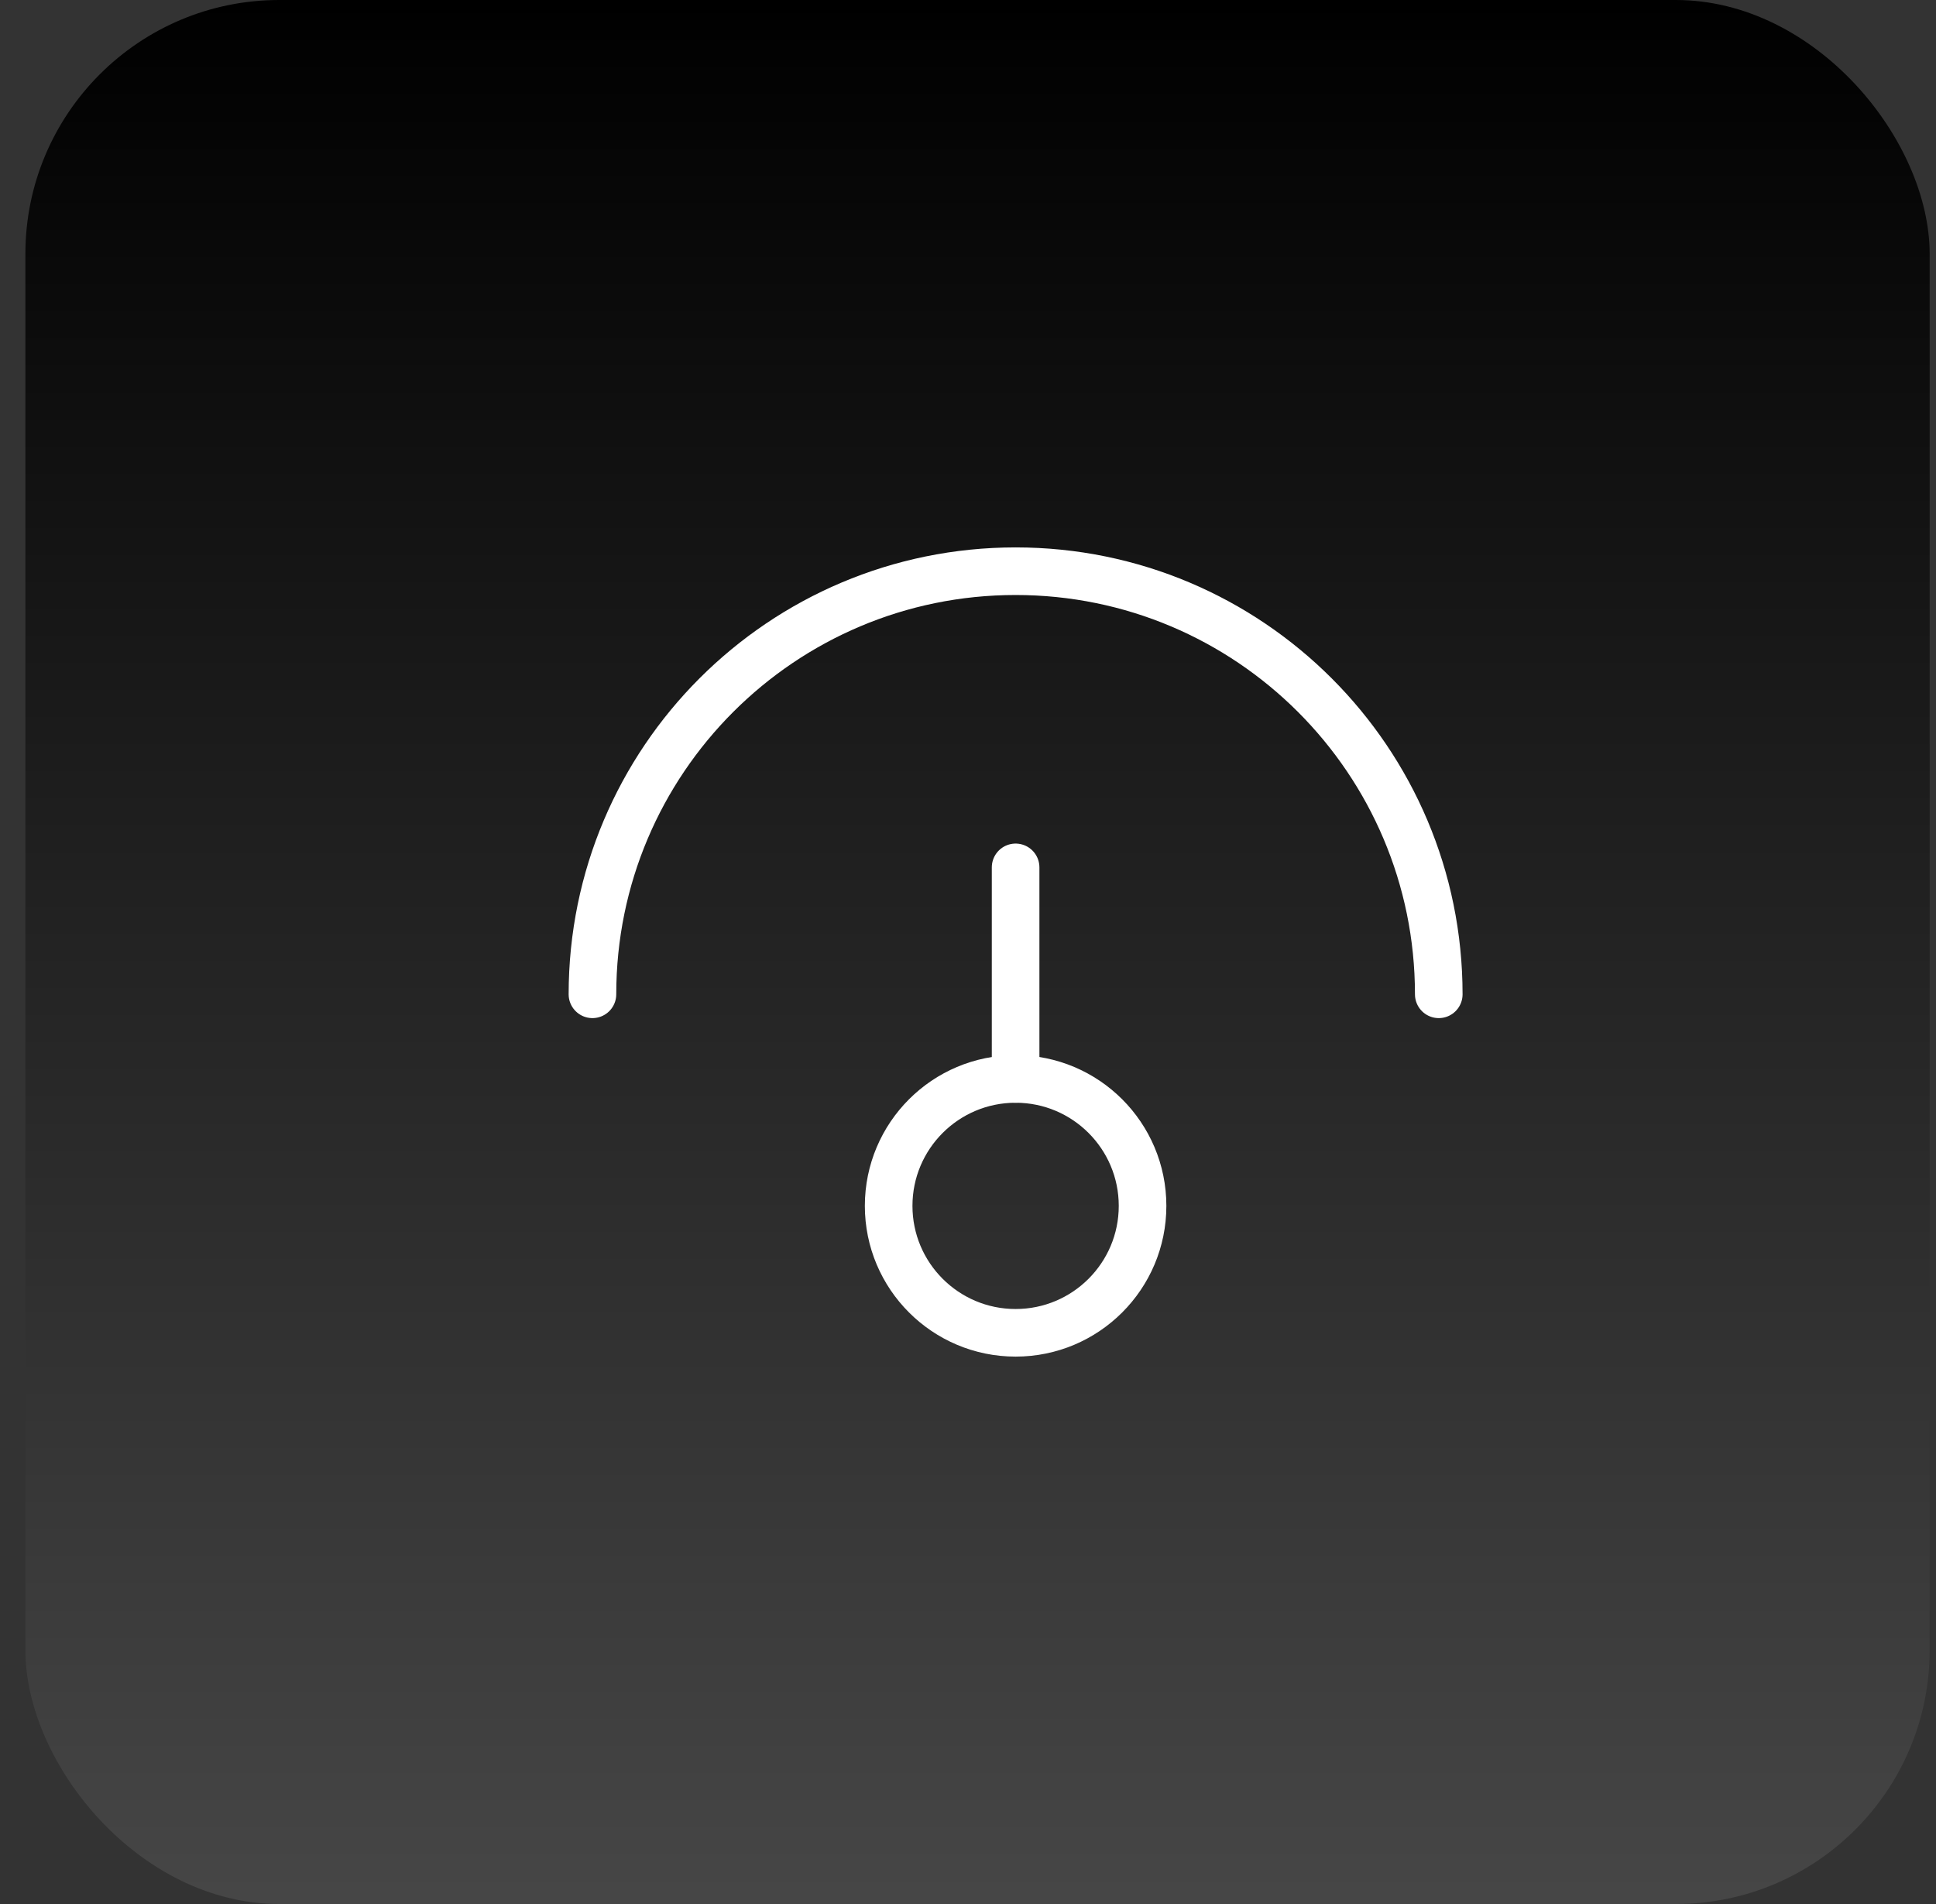 <svg width="61" height="60" viewBox="0 0 61 60" fill="none" xmlns="http://www.w3.org/2000/svg">
<rect x="0" y="0" width="61" height="60" fill="#333333" stroke="none"/>
<rect x="0.8" width="60" height="60" rx="8" fill="url(#paint0_linear_14_228)"/>
<path d="M32 42C34.209 42 36 40.209 36 38C36 35.791 34.209 34 32 34C29.791 34 28 35.791 28 38C28 40.209 29.791 42 32 42Z" stroke="white" stroke-width="1.5"/>
<path d="M32 34V27.333" stroke="white" stroke-width="1.5" stroke-linecap="round"/>
<path d="M45.333 31.333C45.333 23.97 39.364 18 32 18C24.636 18 18.667 23.97 18.667 31.333" stroke="white" stroke-width="1.5" stroke-linecap="round"/>
<defs>
<linearGradient id="paint0_linear_14_228" x1="30.8" y1="0" x2="30.8" y2="87" gradientUnits="userSpaceOnUse">
<stop/>
<stop offset="1" stop-color="#666666"/>
</linearGradient>
</defs>
</svg>
